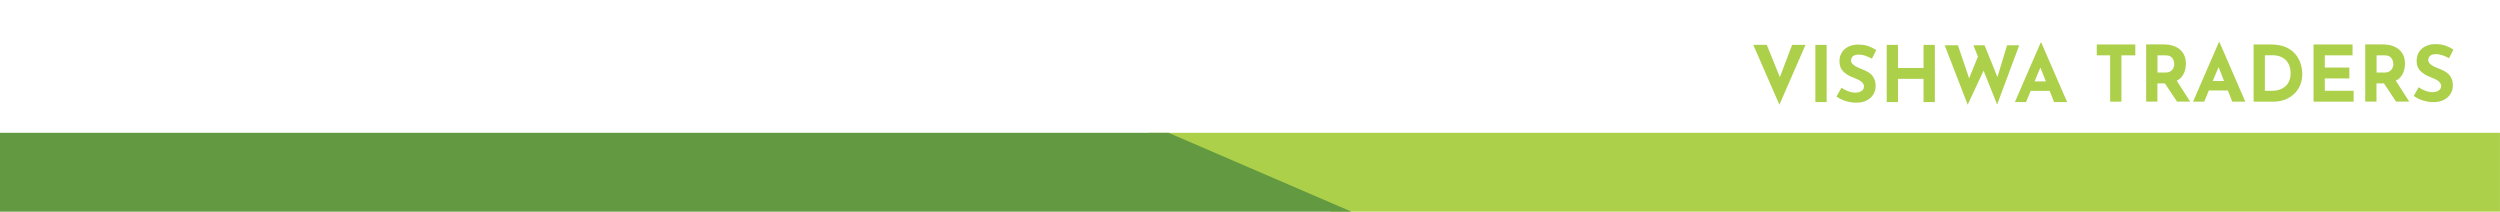 <?xml version="1.0" encoding="utf-8"?>
<!-- Generator: Adobe Illustrator 26.0.1, SVG Export Plug-In . SVG Version: 6.00 Build 0)  -->
<svg version="1.1" baseProfile="basic" id="Layer_1"
	 xmlns="http://www.w3.org/2000/svg" xmlns:xlink="http://www.w3.org/1999/xlink" x="0px" y="0px" viewBox="0 0 595.44 50.41"
	 xml:space="preserve">
<style type="text/css">
	.st0{fill:#ACD04A;}
	.st1{fill:#639941;}
	.st2{fill:#FFFFFF;}
	.st3{fill:#98CA51;}
	.st4{fill:#576D08;}
</style>
<g>
	<g id="Bottom1_00000098910350351577301710000004592543106263370652_" transform="translate(0 -791.272)">
		<path id="Path_22727_00000038371003932596351710000015727257454670357167_" class="st0" d="M273.57,822.9l43.57,18.78h278.29
			V822.9H273.57z"/>
		<path id="Path_22728_00000107552619629079349710000006329724088089446327_" class="st1" d="M321.87,841.68L278.3,822.9H0v18.78
			L321.87,841.68L321.87,841.68z"/>
	</g>
	<polygon class="st0" points="423.92,18.37 420.81,10.69 417.59,10.69 423.81,24.94 430.03,10.69 426.84,10.69 	"/>
	<rect x="432.38" y="10.69" class="st0" width="2.68" height="13.62"/>
	<path class="st0" d="M441.39,13.35c0.33-0.23,0.79-0.35,1.37-0.35c0.47,0,0.97,0.09,1.51,0.28c0.54,0.19,1.07,0.42,1.58,0.7
		l1.02-2.06c-0.54-0.36-1.16-0.67-1.84-0.92c-0.69-0.26-1.58-0.39-2.67-0.39c-0.84,0.04-1.58,0.23-2.22,0.56
		c-0.64,0.34-1.14,0.8-1.49,1.38c-0.35,0.58-0.53,1.27-0.53,2.05c0,0.65,0.12,1.21,0.36,1.66c0.24,0.45,0.56,0.83,0.94,1.13
		c0.39,0.3,0.8,0.56,1.25,0.77c0.44,0.21,0.88,0.39,1.3,0.55c0.36,0.14,0.69,0.3,0.99,0.48c0.3,0.18,0.54,0.39,0.72,0.61
		c0.18,0.22,0.27,0.47,0.27,0.74c0,0.39-0.11,0.7-0.32,0.92c-0.22,0.22-0.49,0.38-0.81,0.47c-0.33,0.09-0.65,0.14-0.97,0.14
		c-0.32,0-0.67-0.05-1.06-0.15c-0.38-0.1-0.76-0.24-1.14-0.42c-0.38-0.18-0.73-0.39-1.05-0.62L437.41,23
		c0.48,0.33,0.98,0.61,1.5,0.82c0.52,0.22,1.05,0.38,1.58,0.48c0.54,0.1,1.06,0.16,1.58,0.16c1.01,0,1.86-0.18,2.55-0.55
		s1.22-0.84,1.57-1.43c0.36-0.59,0.54-1.23,0.54-1.92c0-0.65-0.09-1.21-0.28-1.66c-0.18-0.45-0.43-0.83-0.74-1.13
		c-0.31-0.3-0.66-0.55-1.05-0.76c-0.39-0.2-0.78-0.38-1.18-0.53c-0.43-0.16-0.85-0.34-1.25-0.54c-0.4-0.2-0.73-0.42-0.98-0.68
		c-0.25-0.25-0.38-0.54-0.38-0.86C440.89,13.94,441.06,13.59,441.39,13.35z"/>
	<polygon class="st0" points="458.14,16.19 452.05,16.19 452.05,10.69 449.37,10.69 449.37,24.31 452.05,24.31 452.05,18.78 
		458.14,18.78 458.14,24.31 460.83,24.31 460.83,10.69 458.14,10.69 	"/>
	<polygon class="st0" points="480.93,10.78 478.04,10.78 475.74,18.35 472.67,10.78 470.01,10.78 471.09,13.47 469,18.66 
		466.33,10.78 463.18,10.78 468.66,24.94 472.44,16.83 475.67,24.9 	"/>
	<path class="st0" d="M486.04,10.15l-6.14,14.16h2.65l1.11-2.67h4.52l1.05,2.67h3.11l-6.15-14.16H486.04z M484.59,19.39l1.38-3.32
		l1.31,3.32H484.59z"/>
</g>
<polygon class="st0" points="499.4,13.18 502.59,13.18 502.59,24.21 505.27,24.21 505.27,13.18 508.58,13.18 508.58,10.59 
	499.4,10.59 "/>
<path class="st0" d="M519.57,18.36c0.38-0.46,0.65-0.96,0.81-1.52c0.17-0.56,0.25-1.11,0.25-1.67c0-0.7-0.12-1.34-0.35-1.9
	c-0.23-0.56-0.58-1.04-1.03-1.44s-1.01-0.71-1.68-0.93c-0.67-0.22-1.43-0.32-2.28-0.32h-4.13v13.62h2.68v-4.33h1.79l2.88,4.33h3.13
	l-3.19-4.97C518.9,18.99,519.28,18.71,519.57,18.36z M513.86,13.18h1.92c0.47,0,0.84,0.08,1.12,0.24c0.28,0.16,0.48,0.36,0.62,0.59
	c0.14,0.23,0.23,0.47,0.27,0.69c0.04,0.23,0.07,0.42,0.07,0.56c0,0.2-0.03,0.41-0.1,0.64c-0.07,0.23-0.18,0.45-0.33,0.66
	c-0.15,0.21-0.37,0.38-0.64,0.52c-0.27,0.14-0.61,0.2-1.02,0.2h-1.91V13.18z"/>
<path class="st0" d="M528.48,10.05l-6.14,14.16h2.65l1.11-2.67h4.52l1.05,2.67h3.11l-6.15-14.16H528.48z M527.03,19.29l1.38-3.32
	l1.31,3.32H527.03z"/>
<path class="st0" d="M546.65,12.83c-0.59-0.68-1.36-1.22-2.32-1.63c-0.96-0.41-2.13-0.61-3.5-0.61h-4.07v13.62h4.74
	c0.92,0,1.8-0.15,2.63-0.45c0.83-0.3,1.55-0.74,2.18-1.31c0.63-0.57,1.13-1.26,1.49-2.07c0.36-0.81,0.55-1.72,0.55-2.73
	c0-0.85-0.14-1.7-0.41-2.54C547.66,14.26,547.23,13.51,546.65,12.83z M545.24,19.26c-0.22,0.53-0.53,0.96-0.93,1.31
	c-0.4,0.35-0.88,0.61-1.43,0.79c-0.56,0.18-1.17,0.27-1.85,0.27h-1.59v-8.46h2.18c0.31,0,0.69,0.06,1.13,0.18
	c0.44,0.12,0.88,0.33,1.3,0.64c0.43,0.31,0.78,0.74,1.07,1.31s0.44,1.29,0.44,2.17C545.57,18.13,545.46,18.74,545.24,19.26z"/>
<polygon class="st0" points="553.71,18.68 559.56,18.68 559.56,16.09 553.71,16.09 553.71,13.18 560.32,13.18 560.32,10.59 
	551.03,10.59 551.03,24.21 560.58,24.21 560.58,21.62 553.71,21.62 "/>
<path class="st0" d="M571.75,18.36c0.38-0.46,0.65-0.96,0.81-1.52c0.17-0.56,0.25-1.11,0.25-1.67c0-0.7-0.12-1.34-0.35-1.9
	c-0.23-0.56-0.58-1.04-1.03-1.44s-1.01-0.71-1.68-0.93c-0.67-0.22-1.43-0.32-2.28-0.32h-4.13v13.62h2.68v-4.33h1.79l2.88,4.33h3.13
	l-3.19-4.97C571.08,18.99,571.46,18.71,571.75,18.36z M566.04,13.18h1.92c0.47,0,0.84,0.08,1.12,0.24c0.28,0.16,0.48,0.36,0.62,0.59
	c0.14,0.23,0.23,0.47,0.27,0.69c0.04,0.23,0.07,0.42,0.07,0.56c0,0.2-0.03,0.41-0.1,0.64c-0.07,0.23-0.18,0.45-0.33,0.66
	c-0.15,0.21-0.37,0.38-0.64,0.52c-0.27,0.14-0.61,0.2-1.02,0.2h-1.91V13.18z"/>
<path class="st0" d="M583.2,17.67c-0.31-0.3-0.66-0.55-1.05-0.76c-0.39-0.2-0.78-0.38-1.18-0.53c-0.43-0.16-0.85-0.34-1.25-0.54
	c-0.4-0.2-0.73-0.42-0.98-0.68c-0.25-0.25-0.38-0.54-0.38-0.86c0-0.47,0.17-0.82,0.5-1.06c0.33-0.23,0.79-0.35,1.37-0.35
	c0.47,0,0.97,0.09,1.51,0.28c0.54,0.19,1.07,0.42,1.58,0.7l1.02-2.06c-0.54-0.36-1.16-0.67-1.84-0.92
	c-0.69-0.26-1.58-0.39-2.67-0.39c-0.84,0.04-1.58,0.23-2.22,0.56c-0.64,0.34-1.14,0.8-1.49,1.38c-0.35,0.58-0.53,1.27-0.53,2.05
	c0,0.65,0.12,1.21,0.36,1.66c0.24,0.45,0.56,0.83,0.94,1.13c0.39,0.3,0.8,0.56,1.25,0.77c0.44,0.21,0.88,0.39,1.3,0.55
	c0.36,0.14,0.69,0.3,0.99,0.48c0.3,0.18,0.54,0.39,0.72,0.61c0.18,0.22,0.27,0.47,0.27,0.74c0,0.39-0.11,0.7-0.32,0.92
	c-0.22,0.22-0.49,0.38-0.81,0.47c-0.33,0.09-0.65,0.14-0.97,0.14c-0.32,0-0.67-0.05-1.06-0.15c-0.38-0.1-0.76-0.24-1.14-0.42
	c-0.38-0.18-0.73-0.39-1.05-0.62l-1.18,2.09c0.48,0.33,0.98,0.61,1.5,0.82c0.52,0.22,1.05,0.38,1.58,0.48
	c0.54,0.1,1.06,0.16,1.58,0.16c1.01,0,1.86-0.18,2.55-0.55c0.69-0.36,1.22-0.84,1.57-1.43c0.36-0.59,0.54-1.23,0.54-1.92
	c0-0.65-0.09-1.21-0.28-1.66C583.75,18.35,583.51,17.97,583.2,17.67z"/>
</svg>
